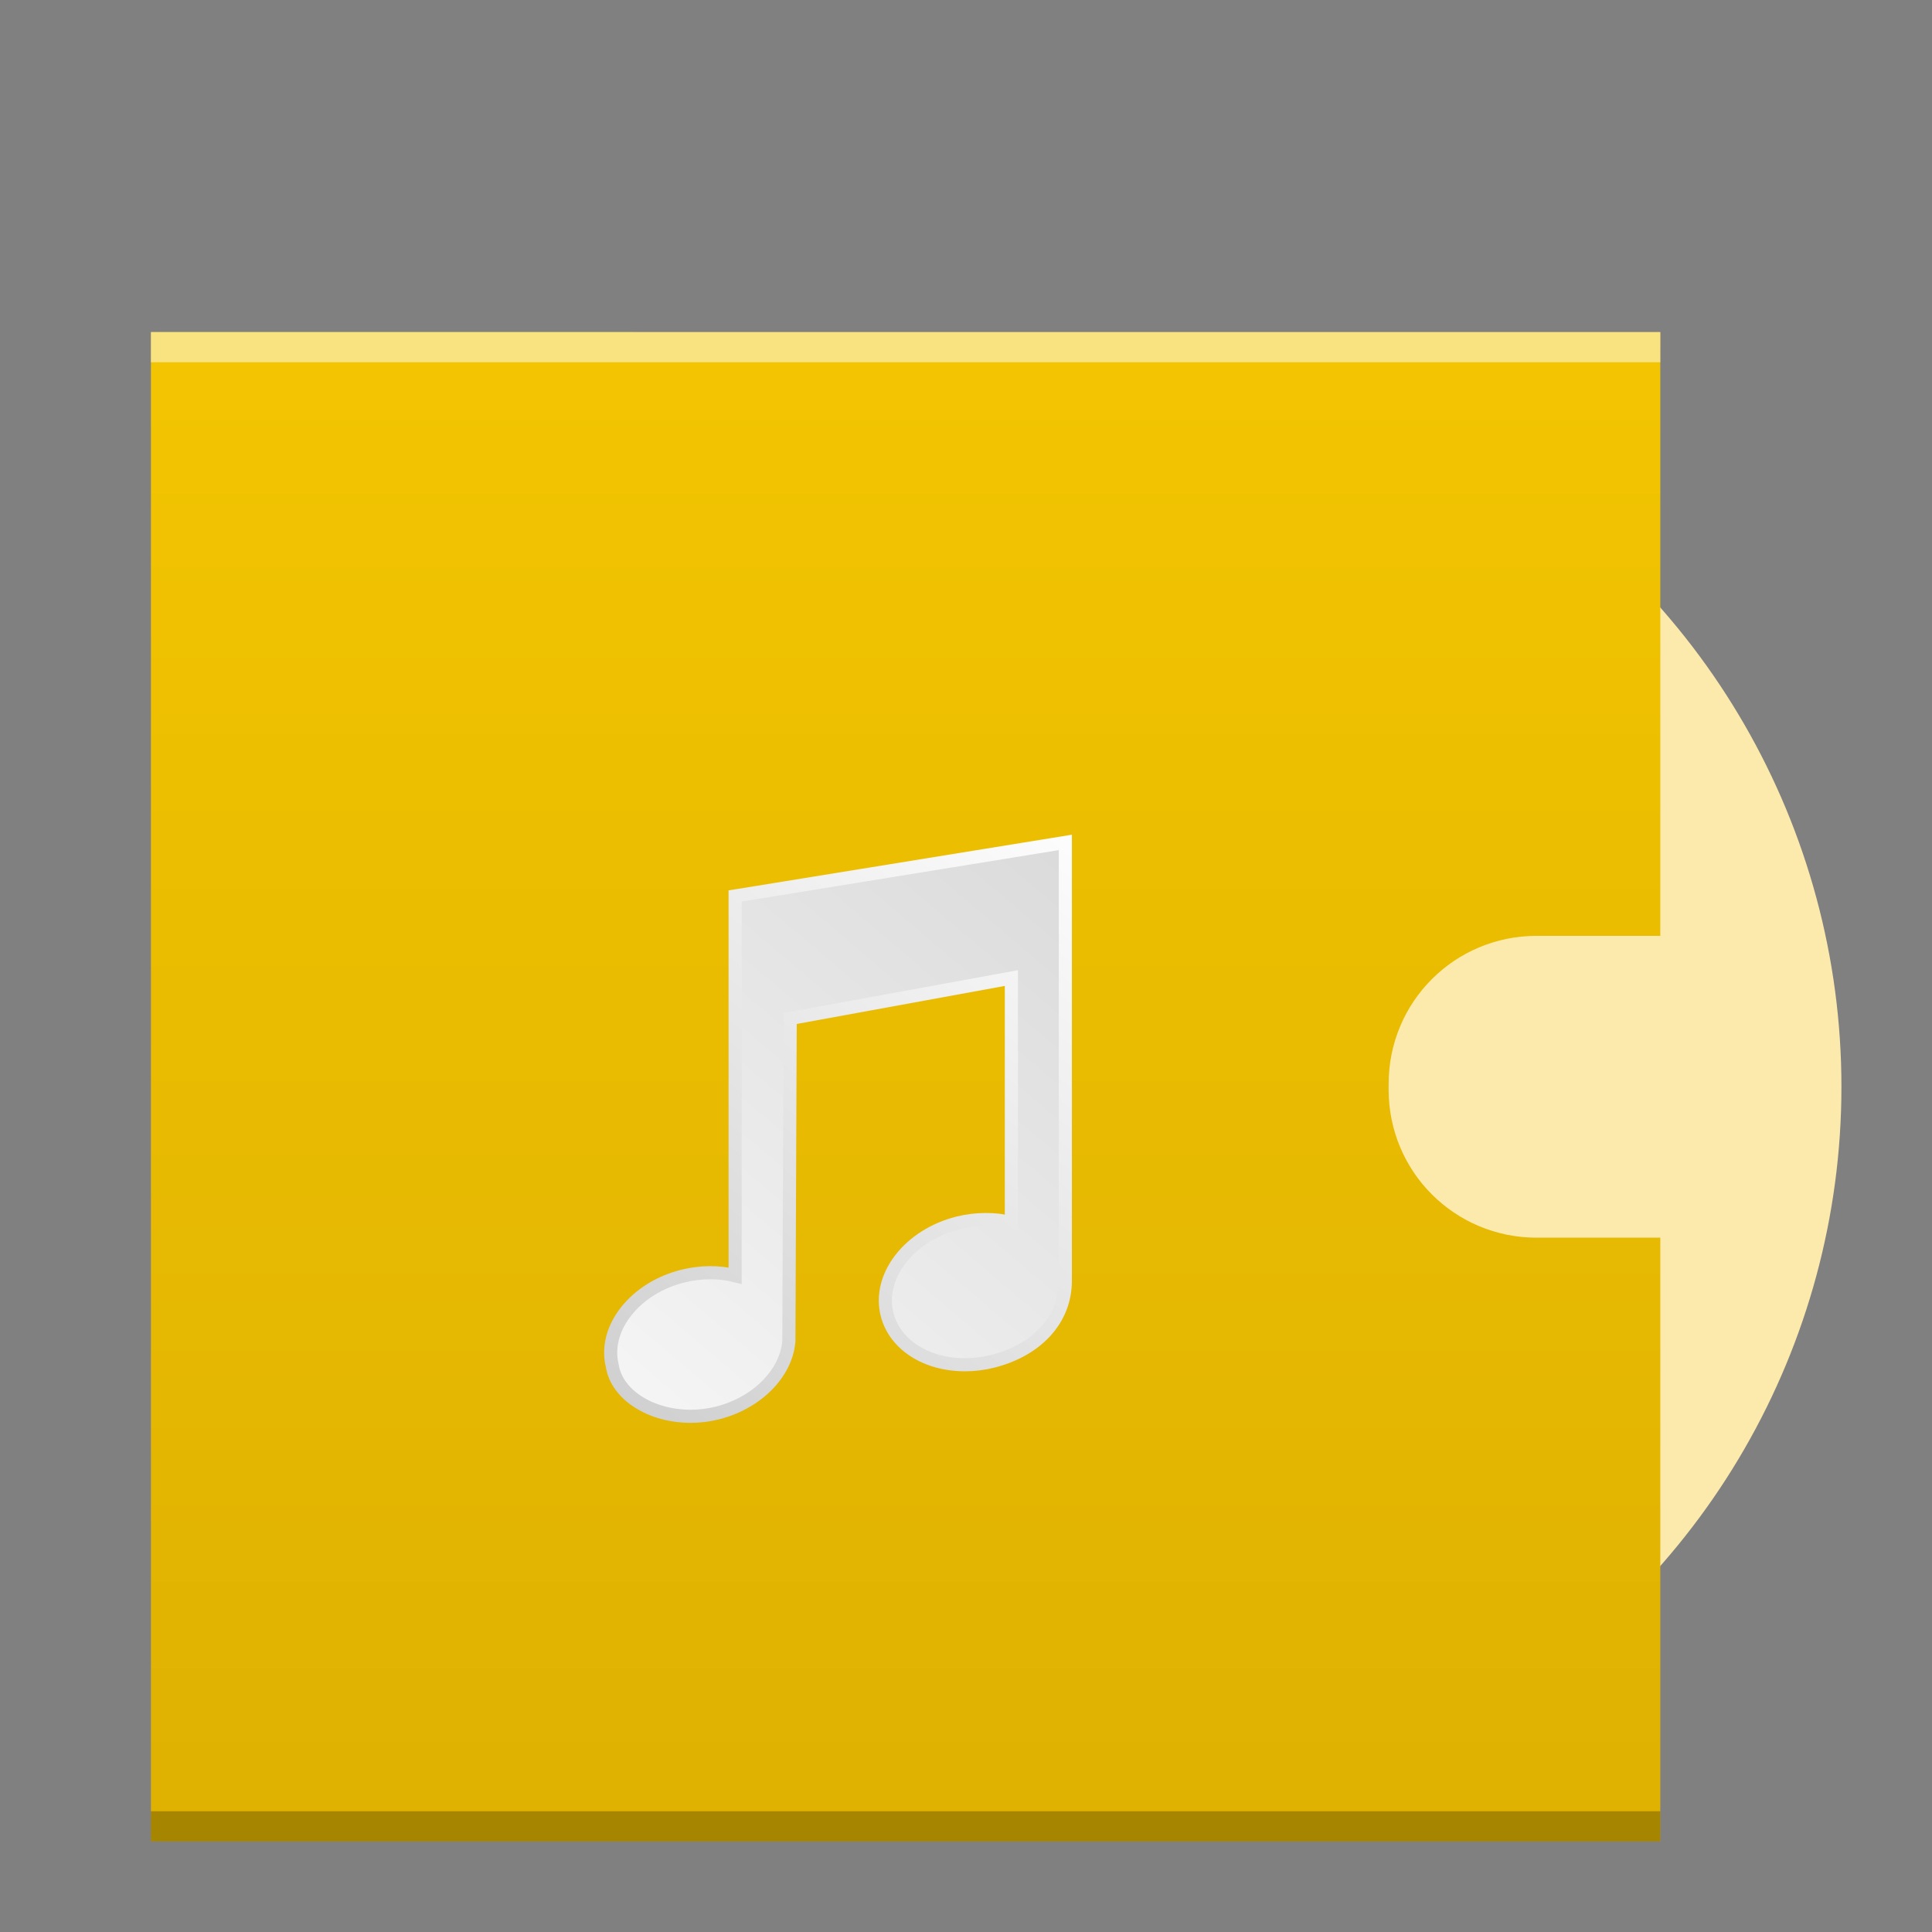 <?xml version="1.0" encoding="UTF-8" standalone="no"?>
<!-- Created with Inkscape (http://www.inkscape.org/) -->

<svg
   xmlns:dc="http://purl.org/dc/elements/1.1/"
   xmlns:cc="http://creativecommons.org/ns#"
   xmlns:rdf="http://www.w3.org/1999/02/22-rdf-syntax-ns#"
   xmlns:svg="http://www.w3.org/2000/svg"
   xmlns="http://www.w3.org/2000/svg"
   xmlns:xlink="http://www.w3.org/1999/xlink"
   xmlns:sodipodi="http://sodipodi.sourceforge.net/DTD/sodipodi-0.dtd"
   xmlns:inkscape="http://www.inkscape.org/namespaces/inkscape"
   width="64"
   height="64"
   viewBox="0 0 64 64"
   id="svg4219"
   version="1.1"
   inkscape:version="0.91 r13725"
   sodipodi:docname="audio-x-wav.svg">
  <rect x="0" y="0" width="64" height="64" fill="#808080" stroke="none"/>
  <defs
     id="defs4221">
    <linearGradient
       inkscape:collect="always"
       id="linearGradient4773">
      <stop
         style="stop-color:#f3c501;stop-opacity:1"
         offset="0"
         id="stop4775" />
      <stop
         style="stop-color:#deb102;stop-opacity:1"
         offset="1"
         id="stop4777" />
    </linearGradient>
    <linearGradient
       inkscape:collect="always"
       xlink:href="#linearGradient4773"
       id="linearGradient4779"
       x1="32.536"
       y1="994.648"
       x2="32.536"
       y2="1045.719"
       gradientUnits="userSpaceOnUse"
       gradientTransform="translate(-2,4)" />
    <linearGradient
       id="a"
       y1="392.36"
       y2="336.36"
       gradientUnits="userSpaceOnUse"
       x2="0"
       gradientTransform="translate(-84.214,-381.646)">
      <stop
         stop-color="#ffffff"
         stop-opacity="0"
         id="stop7" />
      <stop
         offset="1"
         stop-color="#ffffff"
         stop-opacity=".2"
         id="stop9" />
    </linearGradient>
    <linearGradient
       id="a-5"
       y1="392.36"
       y2="336.36"
       gradientUnits="userSpaceOnUse"
       x2="0"
       gradientTransform="translate(-6,656.002)">
      <stop
         stop-color="#ffffff"
         stop-opacity="0"
         id="stop7-3" />
      <stop
         offset="1"
         stop-color="#ffffff"
         stop-opacity=".2"
         id="stop9-5" />
    </linearGradient>
    <linearGradient
       inkscape:collect="always"
       xlink:href="#linearGradient4150"
       id="linearGradient4156"
       x1="478.692"
       y1="-185.325"
       x2="-76.139"
       y2="467.237"
       gradientUnits="userSpaceOnUse" />
    <linearGradient
       inkscape:collect="always"
       id="linearGradient4150">
      <stop
         style="stop-color:#cccccc;stop-opacity:1"
         offset="0"
         id="stop4152" />
      <stop
         style="stop-color:#ffffff;stop-opacity:1"
         offset="1"
         id="stop4154" />
    </linearGradient>
    <linearGradient
       inkscape:collect="always"
       xlink:href="#linearGradient4150"
       id="linearGradient4164"
       x1="15.318"
       y1="379.498"
       x2="340.623"
       y2="-23.555"
       gradientUnits="userSpaceOnUse" />
    <linearGradient
       inkscape:collect="always"
       xlink:href="#linearGradient4150"
       id="linearGradient4372"
       gradientUnits="userSpaceOnUse"
       x1="478.692"
       y1="-185.325"
       x2="-76.139"
       y2="467.237" />
    <linearGradient
       inkscape:collect="always"
       xlink:href="#linearGradient4150"
       id="linearGradient4374"
       gradientUnits="userSpaceOnUse"
       x1="15.318"
       y1="379.498"
       x2="340.623"
       y2="-23.555" />
    <linearGradient
       inkscape:collect="always"
       xlink:href="#linearGradient4150"
       id="linearGradient4376"
       gradientUnits="userSpaceOnUse"
       x1="478.692"
       y1="-185.325"
       x2="-76.139"
       y2="467.237" />
    <linearGradient
       inkscape:collect="always"
       xlink:href="#linearGradient4150"
       id="linearGradient4378"
       gradientUnits="userSpaceOnUse"
       x1="15.318"
       y1="379.498"
       x2="340.623"
       y2="-23.555" />
  </defs>
  <sodipodi:namedview
     id="base"
     pagecolor="#ffffff"
     bordercolor="#666666"
     borderopacity="1.0"
     inkscape:pageopacity="0.0"
     inkscape:pageshadow="2"
     inkscape:zoom="5.6"
     inkscape:cx="1.0357143"
     inkscape:cy="21.836926"
     inkscape:document-units="px"
     inkscape:current-layer="layer1"
     showgrid="false"
     units="px"
     inkscape:window-width="1366"
     inkscape:window-height="700"
     inkscape:window-x="0"
     inkscape:window-y="0"
     inkscape:window-maximized="1" />
  <g
     inkscape:label="Camada 1"
     inkscape:groupmode="layer"
     id="layer1"
     transform="translate(0,-988.362)">
    <circle
       cx="37"
       cy="1024.362"
       r="24"
       id="circle13"
       style="color:#000000;color-interpolation:sRGB;color-interpolation-filters:linearRGB;fill:#fbeaab;fill-opacity:1;color-rendering:auto;image-rendering:auto;shape-rendering:auto;text-rendering:auto" />
    <path
       d="m 5,999.362 0,50 50,0 0,-20 -4.096,0 c -2.717,0 -4.904,-2.187 -4.904,-4.904 l 0,-0.191 c 0,-2.717 2.187,-4.904 4.904,-4.904 l 4.096,0 0,-20 z"
       id="path15"
       style="color:#000000;color-interpolation:sRGB;color-interpolation-filters:linearRGB;fill:url(#linearGradient4779);fill-opacity:1;color-rendering:auto;image-rendering:auto;shape-rendering:auto;text-rendering:auto"
       inkscape:connector-curvature="0" />
    <rect
       x="5"
       y="999.362"
       width="50"
       height="1"
       id="rect21"
       style="color:#000000;opacity:0.5;color-interpolation:sRGB;color-interpolation-filters:linearRGB;fill:#ffffff;color-rendering:auto;image-rendering:auto;shape-rendering:auto;text-rendering:auto" />
    <rect
       x="5"
       y="1048.362"
       width="50"
       height="1"
       id="rect17"
       style="color:#000000;opacity:0.25;color-interpolation:sRGB;color-interpolation-filters:linearRGB;color-rendering:auto;image-rendering:auto;shape-rendering:auto;text-rendering:auto" />
    <g
       transform="matrix(0.053,0,0,0.053,18.255,1016.268)"
       id="g4177"
       style="fill:url(#linearGradient4156);fill-opacity:1;stroke:url(#linearGradient4164);stroke-width:8.199;stroke-miterlimit:4;stroke-dasharray:none">
      <g
         id="g4179"
         style="fill:url(#linearGradient4376);fill-opacity:1;stroke:url(#linearGradient4378);stroke-width:8.199;stroke-miterlimit:4;stroke-dasharray:none">
        <path
           inkscape:connector-curvature="0"
           d="m 115.769,33.362 -0.727,0.111 0,237.324 c -10.169,-2.57 -21.68,-2.468 -32.699,0.276 -14.544,3.633 -27.13,11.493 -35.474,22.104 -8.368,10.671 -11.412,22.788 -8.59,34.06 2.828,17.936 23.893,31.447 48.993,31.447 5.561,0 11.1,-0.667 16.45,-2.012 24.649,-6.102 43.114,-24.488 44.904,-44.796 l 0.832,-201.824 138.242,-25.271 0,152.853 c -10.352,-2.643 -22.098,-2.559 -33.326,0.204 -30.433,7.632 -50.345,33.212 -44.405,57.039 4.72,18.897 24.289,31.592 48.711,31.592 5.765,0 11.606,-0.721 17.323,-2.149 28.03,-7.08 45.427,-26.367 45.427,-50.32 l 0,-274 -205.661,33.362 z"
           id="path4181"
           style="fill:url(#linearGradient4372);fill-opacity:1;stroke:url(#linearGradient4374);stroke-width:8.199;stroke-miterlimit:4;stroke-dasharray:none" />
      </g>
    </g>
  </g>
</svg>
